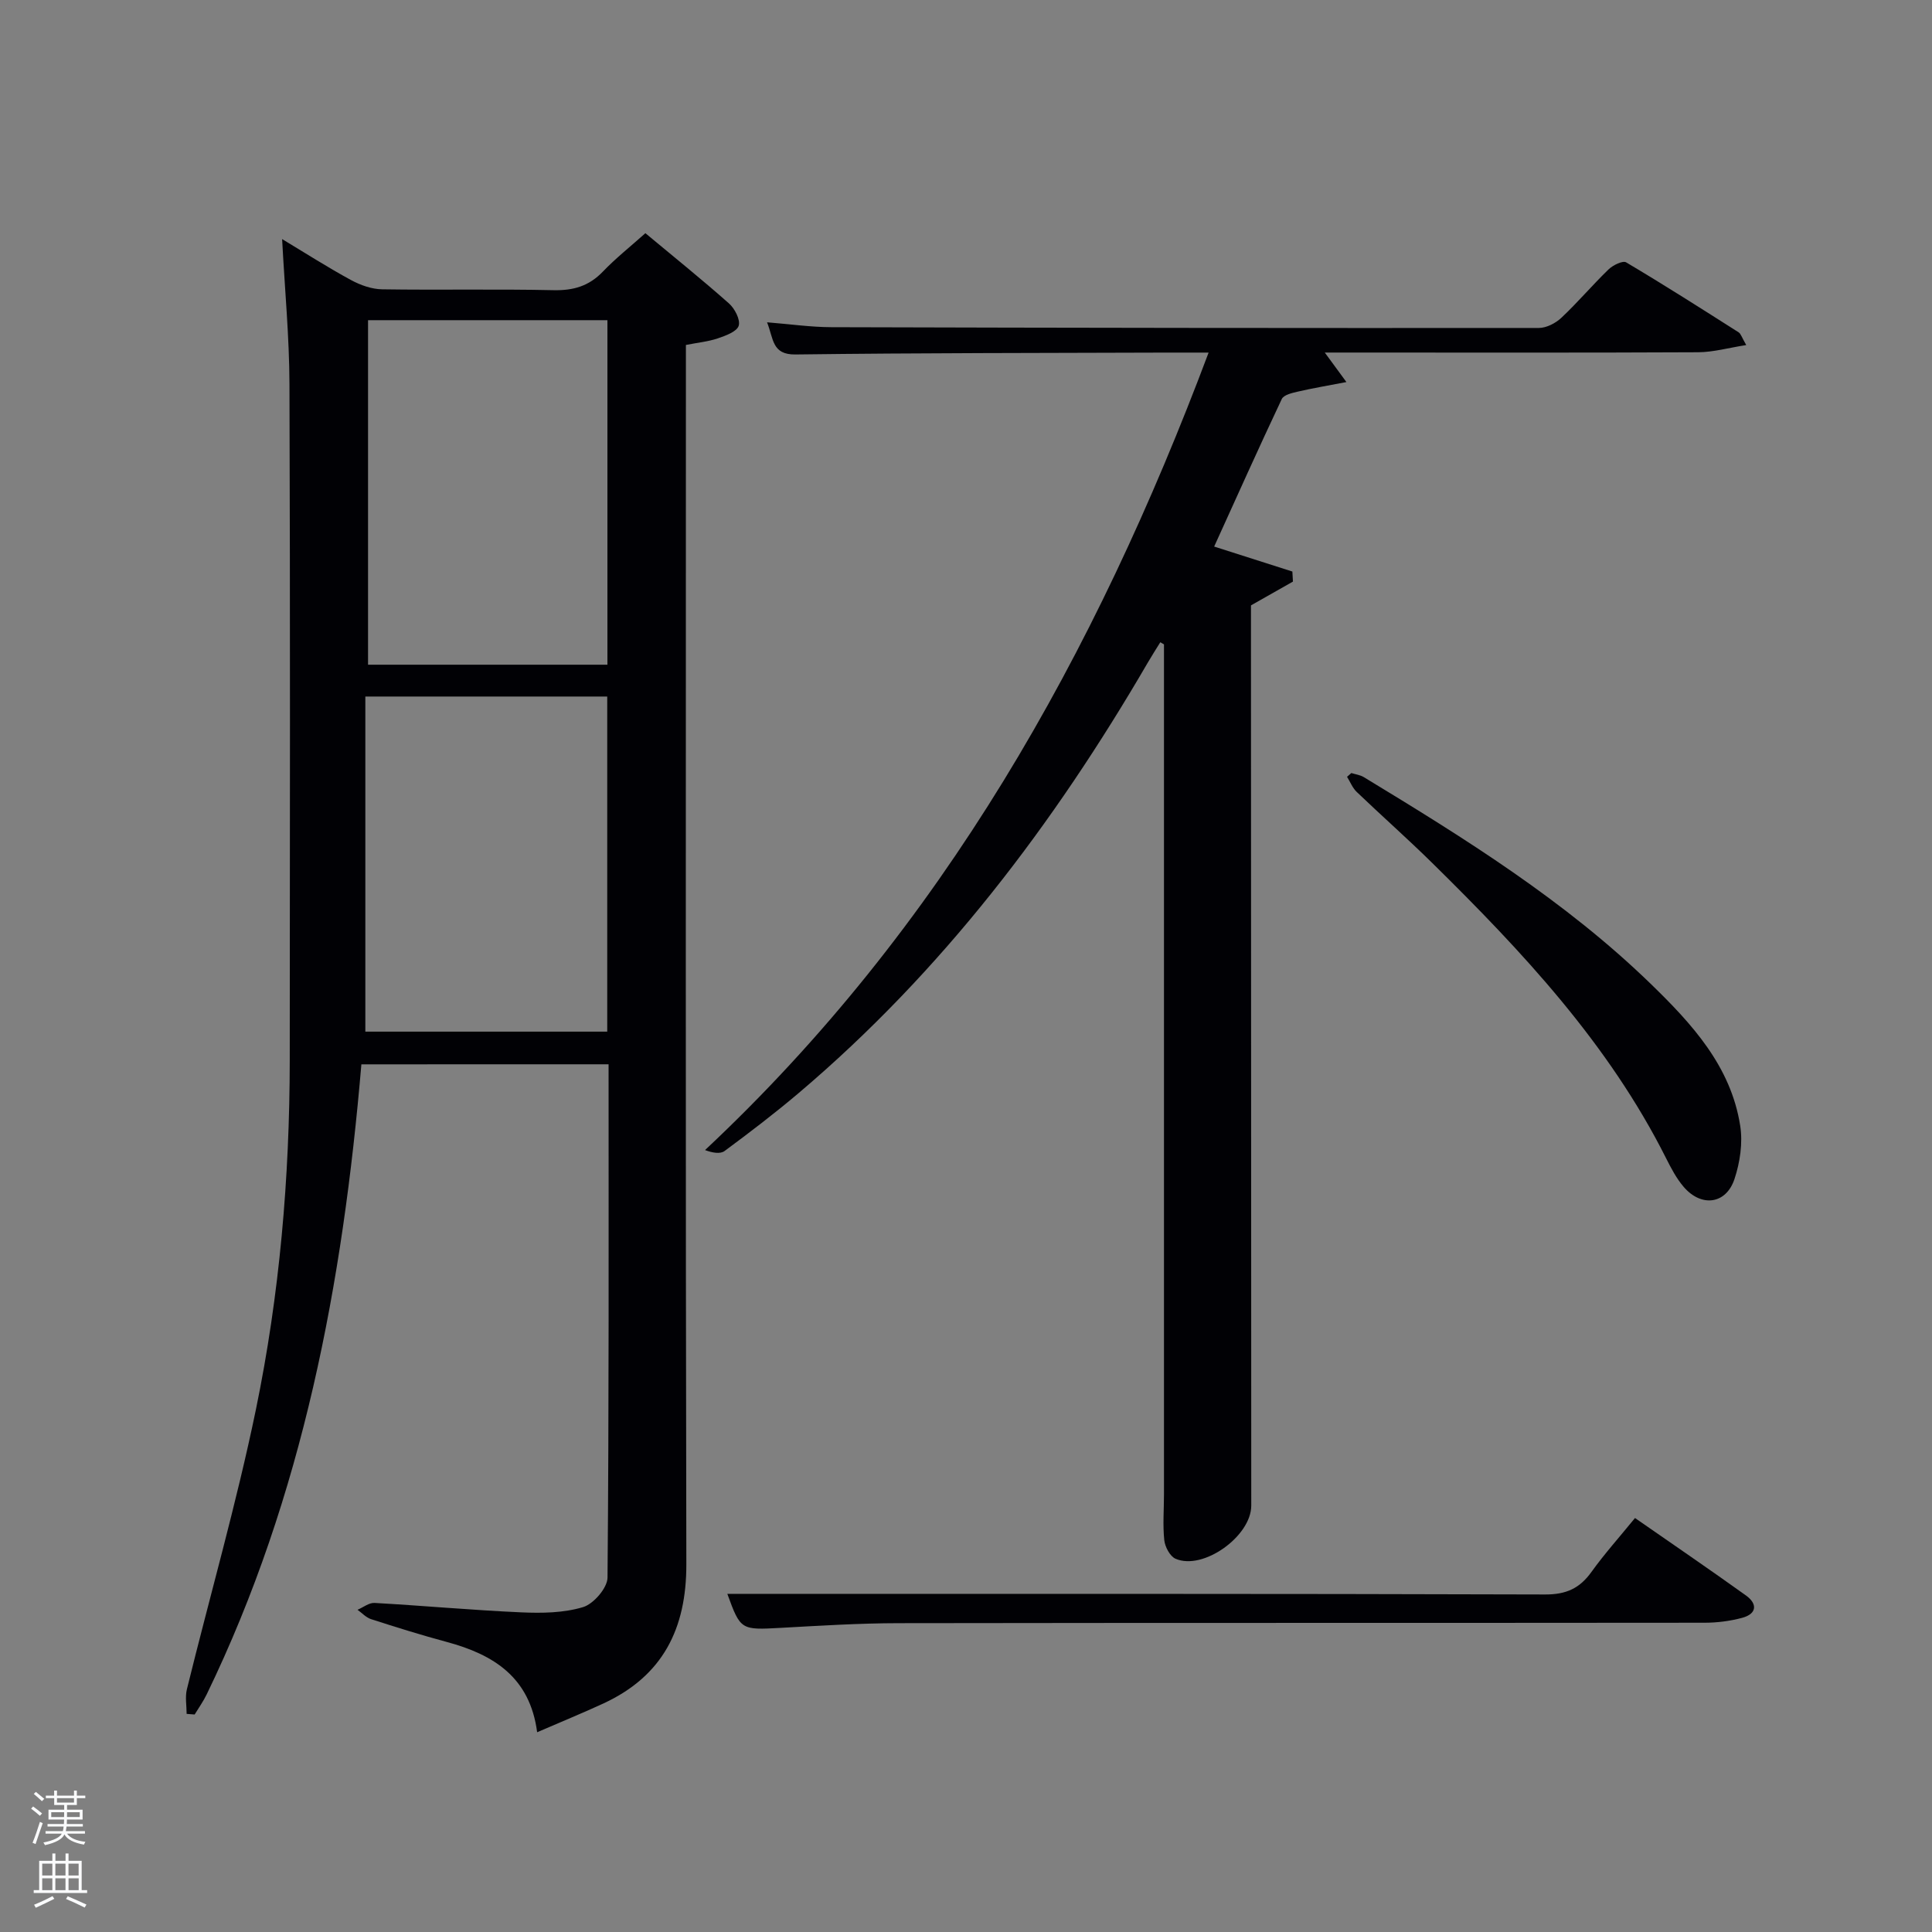 <svg enable-background="new 0 0 400 400" viewBox="0 0 400 400" xmlns="http://www.w3.org/2000/svg"><rect x="0" y="0" width="400" height="400" fill="#808080" stroke="none"/><path d="m6.44 374.46.42-.45c.65.47 1.27.95 1.85 1.44l-.45.49c-.65-.56-1.25-1.06-1.82-1.48m.93 7.33-.63-.26c.55-1.36 1.05-2.8 1.52-4.33.19.1.38.19.59.27-.46 1.29-.95 2.73-1.48 4.32m-.38-10.38.44-.42c.43.34 1.01.82 1.74 1.44l-.49.49c-.53-.51-1.09-1.01-1.69-1.51m2.5.35h1.72v-1.04h.59v1.04h3.52v-1.04h.59v1.04h1.75v.53h-1.75v1.42h-2.03v.97h3.22v2.03h-3.24c0 .35-.01.66-.03.93h3.32v.53h-3.37c-.03.27-.08.58-.15.94h3.96v.53h-3.71c.67.92 1.93 1.48 3.79 1.68-.13.24-.23.44-.29.59-2.13-.38-3.48-1.08-4.04-2.12-.43.97-1.77 1.72-4.03 2.23-.09-.19-.2-.37-.33-.55 2.1-.42 3.37-1.03 3.81-1.83h-3.36v-.53h3.58c.08-.29.13-.61.16-.94h-3.33v-.53h3.39c.02-.27.04-.58.04-.93h-3.23v-2.03h3.25v-.97h-2.07v-1.42h-1.73zm1.12 3.44v1h2.65c.01-.3.02-.44.02-.4v-.25-.35zm1.19-2h3.52v-.91h-3.52zm4.71 2h-2.63v.59c0 .15-.01.28-.01.4h2.64z" fill="#fafbfc"/><path d="m13.56 383.74h.63v1.52h2.72v6.07h1.13v.6h-11.06v-.6h1.13v-6.07h2.73v-1.52h.63v1.52h2.1v-1.52zm-2.69 8.83.38.56c-1.24.63-2.53 1.25-3.85 1.85-.1-.21-.21-.42-.34-.63 1.36-.55 2.63-1.15 3.81-1.78m-2.13-4.27h2.1v-2.45h-2.1zm0 3.04h2.1v-2.46h-2.1zm2.72-3.04h2.1v-2.45h-2.1zm0 3.04h2.1v-2.46h-2.1zm6.07 3.6c-1.41-.71-2.7-1.3-3.86-1.78l.35-.56c1.45.62 2.75 1.19 3.88 1.72zm-1.25-9.09h-2.1v2.45h2.1zm-2.09 5.49h2.1v-2.46h-2.1z" fill="#fafbfc"/><g fill="#010105"><path d="m74.82 220.36c-3.84 45.25-12.08 89.31-32.03 130.45-.7 1.45-1.65 2.78-2.49 4.16-.55-.04-1.11-.08-1.66-.13 0-1.7-.34-3.48.05-5.08 4.75-19.31 10.27-38.46 14.29-57.92 4.91-23.8 6.99-48 7.01-72.34.04-46.65.1-93.3-.06-139.95-.03-9.78-.97-19.55-1.52-30.05 4.85 2.92 9.47 5.88 14.28 8.49 1.94 1.05 4.27 1.88 6.44 1.91 11.83.18 23.66-.08 35.48.18 4.13.09 7.35-.86 10.22-3.86 2.63-2.74 5.64-5.13 8.79-7.94 5.92 4.93 11.73 9.6 17.3 14.54 1.2 1.06 2.4 3.37 2.02 4.62-.37 1.21-2.69 2.06-4.31 2.61-2 .68-4.16.88-6.62 1.37v6.02c0 82.13-.09 164.27.09 246.4.03 13.39-4.88 23.15-17.16 28.84-4.35 2.01-8.79 3.82-13.73 5.96-1.49-11.4-9.04-16.08-18.67-18.68-5.28-1.42-10.5-3.05-15.71-4.73-1.04-.33-1.88-1.28-2.81-1.94 1.18-.5 2.38-1.49 3.53-1.42 10.12.57 20.23 1.5 30.36 1.95 4.28.19 8.79.13 12.82-1.09 2.17-.66 5.03-3.97 5.05-6.11.31-35.3.22-70.61.22-106.27-16.98.01-33.71.01-51.18.01zm1.38-82.74h49.56c0-23.96 0-47.55 0-71.33-16.62 0-32.99 0-49.56 0zm-.56 6.59v69.38h50.08c0-23.33 0-46.26 0-69.38-16.54 0-32.8 0-50.08 0z"/><path d="m250.23 73c-3.3 0-5.93-.01-8.56 0-25.66.09-51.33.06-76.98.39-4.89.06-4.51-3.23-5.88-6.66 4.8.38 9.06 1 13.32 1.01 48.83.14 97.65.2 146.48.16 1.58 0 3.48-1 4.67-2.12 3.39-3.19 6.41-6.77 9.76-10.01.9-.87 2.94-1.87 3.64-1.45 7.86 4.66 15.57 9.58 23.28 14.48.48.31.67 1.08 1.58 2.64-3.69.58-6.81 1.47-9.94 1.49-24 .12-48 .06-71.99.06-1.59 0-3.17 0-5.33 0 1.57 2.14 2.69 3.67 4.48 6.11-3.85.74-7 1.27-10.1 1.99-1.18.27-2.88.67-3.28 1.52-4.81 10.18-9.41 20.46-14 30.55 5.45 1.74 10.82 3.46 16.19 5.17.04.69.08 1.38.12 2.08-2.72 1.54-5.44 3.08-8.69 4.93v3.4c.02 60.99.04 121.99.06 182.98 0 6.33-9.96 13.49-15.68 11-1.15-.5-2.19-2.47-2.33-3.86-.33-3.13-.06-6.32-.06-9.49 0-57.83 0-115.66 0-173.48 0-.83 0-1.66 0-2.48-.25-.15-.51-.29-.76-.44-.86 1.39-1.75 2.77-2.57 4.18-19.47 33.47-42.6 63.99-72.31 89.16-4.95 4.19-10.11 8.13-15.33 11.99-.91.68-2.56.37-4.05-.19 49.19-46.1 80.8-102.62 104.26-165.11z"/><path d="m150.59 330c56.51 0 112.92-.06 169.32.12 4.33.01 7.13-1.25 9.57-4.65 2.7-3.76 5.81-7.23 9.03-11.18 7.8 5.42 15.45 10.64 22.98 16.04 2.42 1.74 2.25 3.8-.78 4.62-2.52.68-5.22 1.02-7.84 1.02-55.6.06-111.21 0-166.81.09-8.14.01-16.28.52-24.41.97-8.24.45-8.33.48-11.06-7.03z"/><path d="m279.78 160.05c.86.27 1.82.39 2.57.84 20.92 12.69 41.69 25.61 59.38 42.77 8.54 8.29 16.63 17.06 18.56 29.41.56 3.56-.04 7.6-1.19 11.05-1.74 5.23-6.87 5.87-10.52 1.6-1.49-1.74-2.6-3.86-3.64-5.93-11.92-23.72-29.75-42.76-48.41-61.12-5.1-5.02-10.47-9.76-15.64-14.71-.87-.83-1.34-2.08-2-3.13.29-.25.59-.51.89-.78z"/></g></svg>